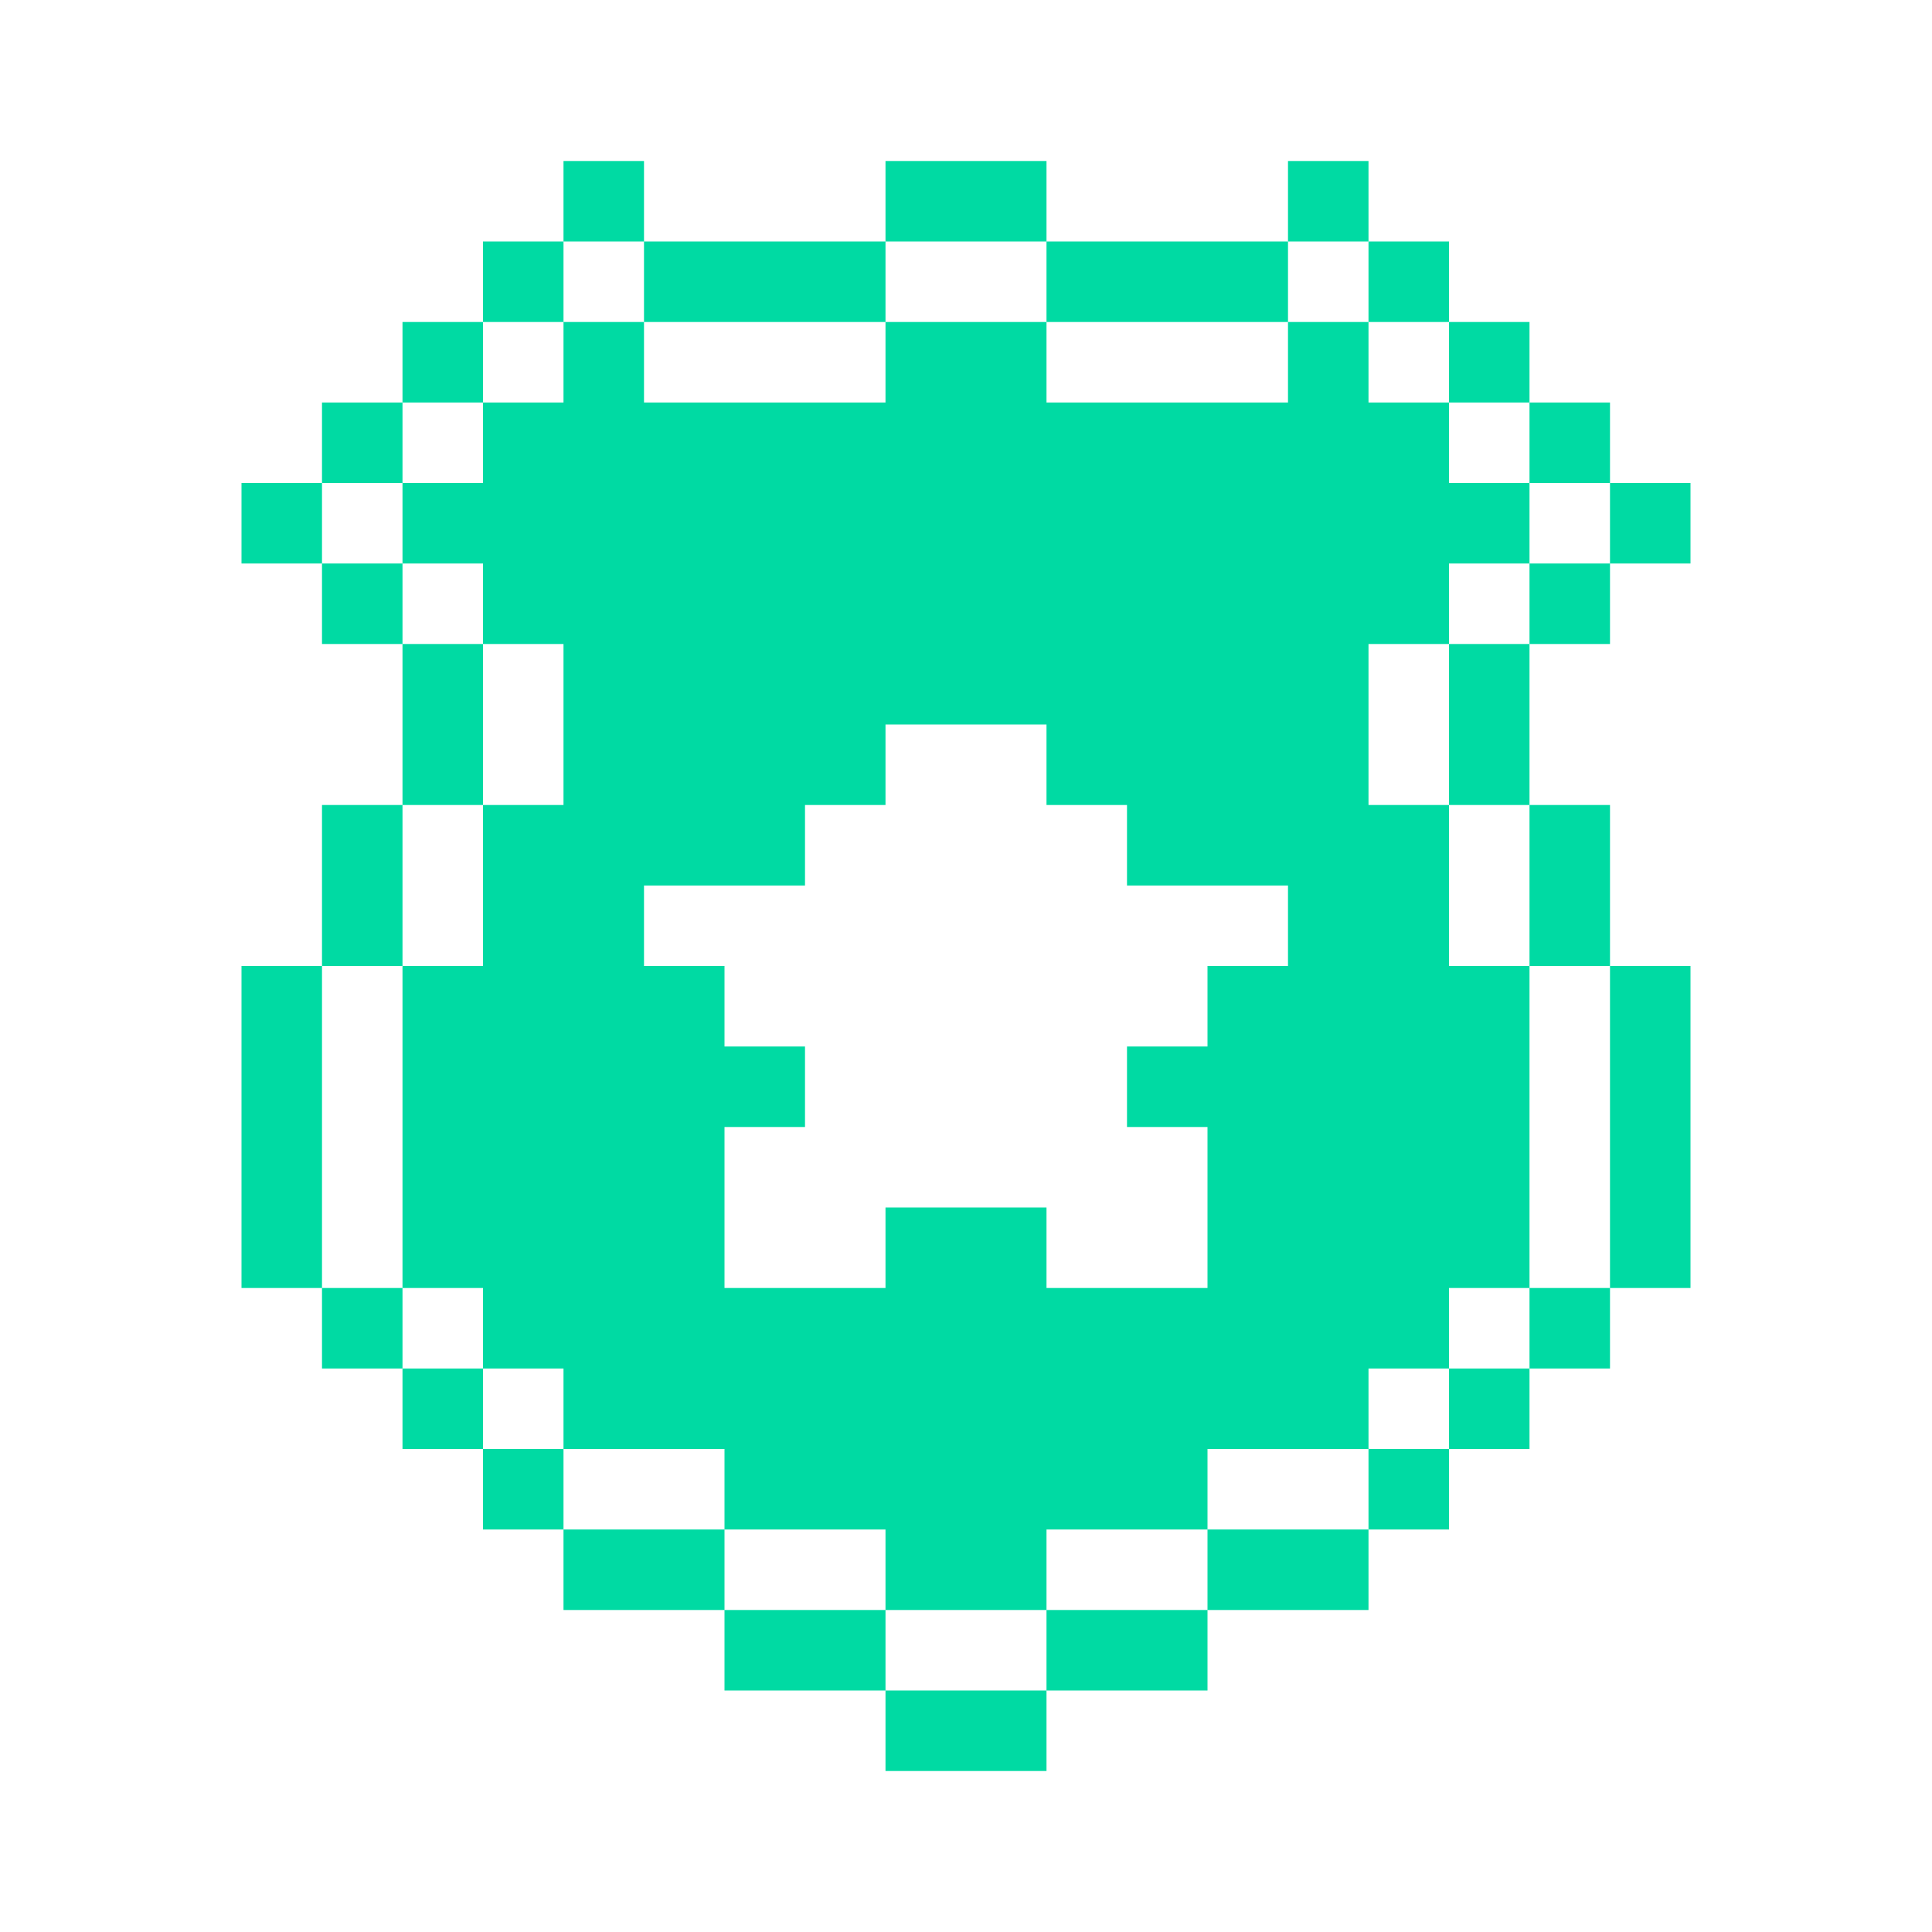 <svg width="24" height="24" viewBox="0 0 24 24" fill="none" xmlns="http://www.w3.org/2000/svg">
<path d="M16 2H17V3H16V2Z" fill="#00DAA3"/>
<path fill-rule="evenodd" clip-rule="evenodd" d="M16 4V3H13V2H11V3H8V2H7V3H6V4H5V5H4V6H3V7H4V8H5V10H4V12H3V16H4V17H5V18H6V19H7V20H9V21H11V22H13V21H15V20H17V19H18V18H19V17H20V16H21V12H20V10H19V8H20V7H21V6H20V5H19V4H18V3H17V4H16ZM13 4V5H16V4H13ZM11 4V3H13V4H11ZM8 4H11V5H8V4ZM7 4H6V5H5V6H4V7H5V8H6V10H5V12H4V16H5V17H6V18H7V19H9V20H11V21H13V20H15V19H17V18H18V17H19V16H20V12H19V10H18V8H19V7H20V6H19V5H18V4H17V5H18V6H19V7H18V8H17V10H18V12H19V16H18V17H17V18H15V19H13V20H11V19H9V18H7V17H6V16H5V12H6V10H7V8H6V7H5V6H6V5H7V4ZM7 4V3H8V4H7ZM15 13H14V14H15V16H13V15H11V16H9V14H10V13H9V12H8V11H10V10H11V9H13V10H14V11H16V12H15V13Z" fill="#00DAA3"/>
</svg>
